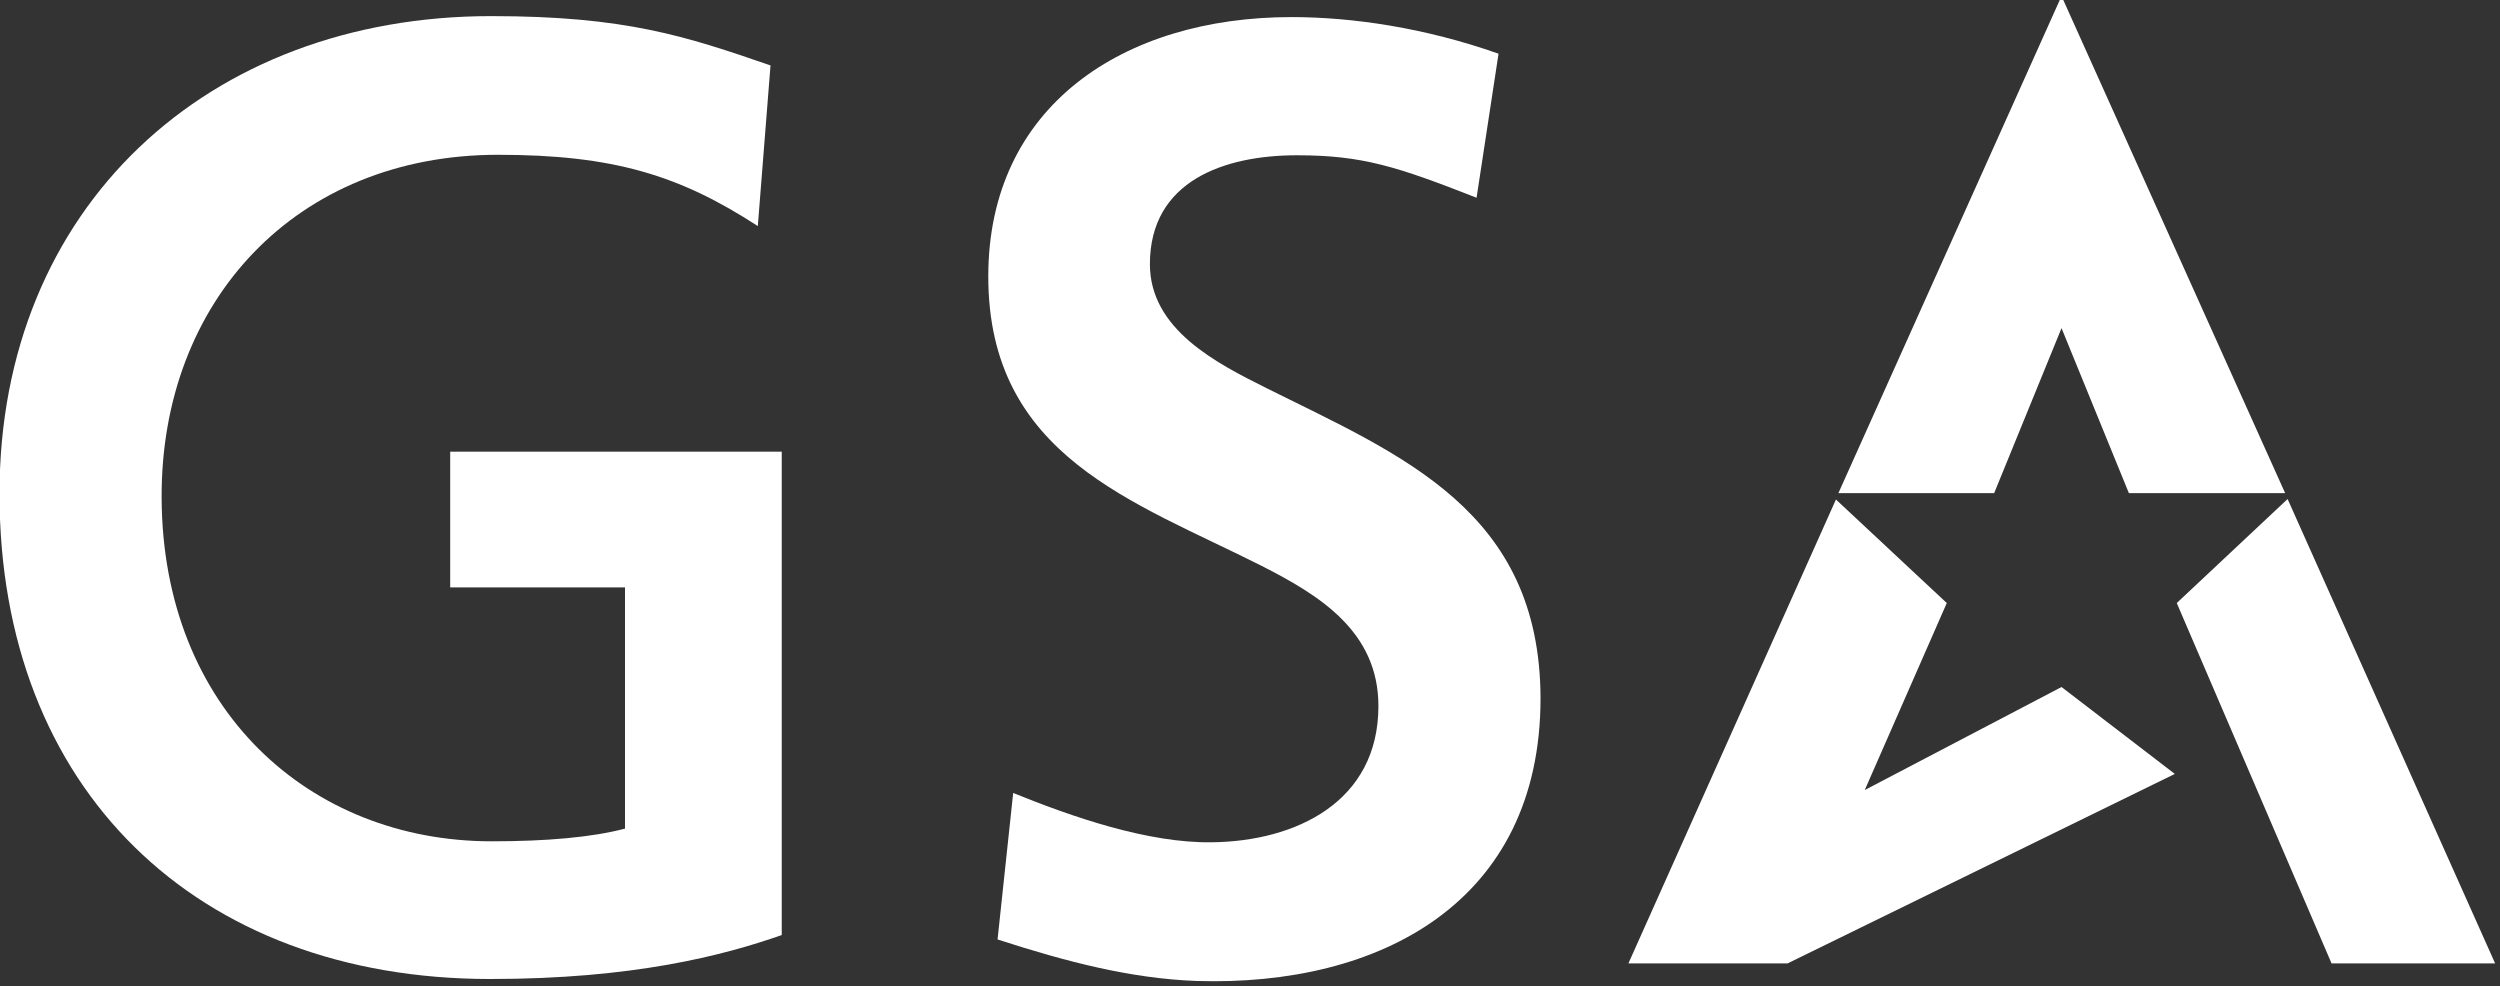 <?xml version="1.0" encoding="utf-8"?>
<!-- Generator: Adobe Illustrator 19.0.1, SVG Export Plug-In . SVG Version: 6.00 Build 0)  -->
<svg version="1.1" id="Layer_1" xmlns="http://www.w3.org/2000/svg" xmlns:xlink="http://www.w3.org/1999/xlink" x="0px" y="0px"
	 width="512px" height="202px" viewBox="0 0 512 202" style="enable-background:new 0 0 512 202;" xml:space="preserve">
<rect x="0" y="0" width="512" height="202" fill="#333333" stroke="none"/>
<style type="text/css">
	.st0{fill:#FFFFFF;}
</style>
<g>
	<path class="st0" d="M259.4,79.5c-10.2-5.1-23.9-12-23.9-25.4c0-17.1,15.3-22.3,30.1-22.3c13.4,0,20.5,2.3,36.8,8.7l4.5-29.5
		c-15-5.3-29.9-7.5-42.4-7.5c-34.4,0-62.1,18.2-62.1,53.1c0,36.9,29.9,46.1,56,59.3c11.8,6,23.9,13.4,23.9,28.7
		c0,19.7-17,27.7-34.1,27.9c-13.1,0.2-28.6-5.2-40.7-10.1l-3.2,30c14.2,4.6,27.3,8,40.7,8.5c37.7,1.2,70.5-16.2,70.5-57.9
		C315.4,104.6,287.1,93.3,259.4,79.5z"/>
	<path class="st0" d="M92.2,120.3H128v49.4c-6.8,1.8-16.2,2.6-27.3,2.6c-37.3,0-67.4-27-67.6-70.3C32.9,61.7,60.6,31.7,102,31.7
		c23.6,0,37.2,4.2,53.2,14.6l2.6-32.9c-17.4-6-29.7-10.1-57.2-10.1c-58,0-100.7,39.1-100.7,97.8c0,60.5,40.3,99.4,100.5,99.4
		c29.3,0,47.7-4.8,59.7-9v-99H92.2L92.2,120.3L92.2,120.3z"/>
	<polygon class="st0" points="422.2,67.2 436,101 468,101 422.2,-0.8 376.5,101 408.4,101 	"/>
	<polygon class="st0" points="468.5,102.2 445.8,123.5 477.5,197.3 511,197.3 	"/>
	<polygon class="st0" points="381.9,161.8 398.7,123.5 376,102.3 333.5,197.3 366.1,197.3 445.4,158.5 422.2,140.7 	"/>
</g>
</svg>
